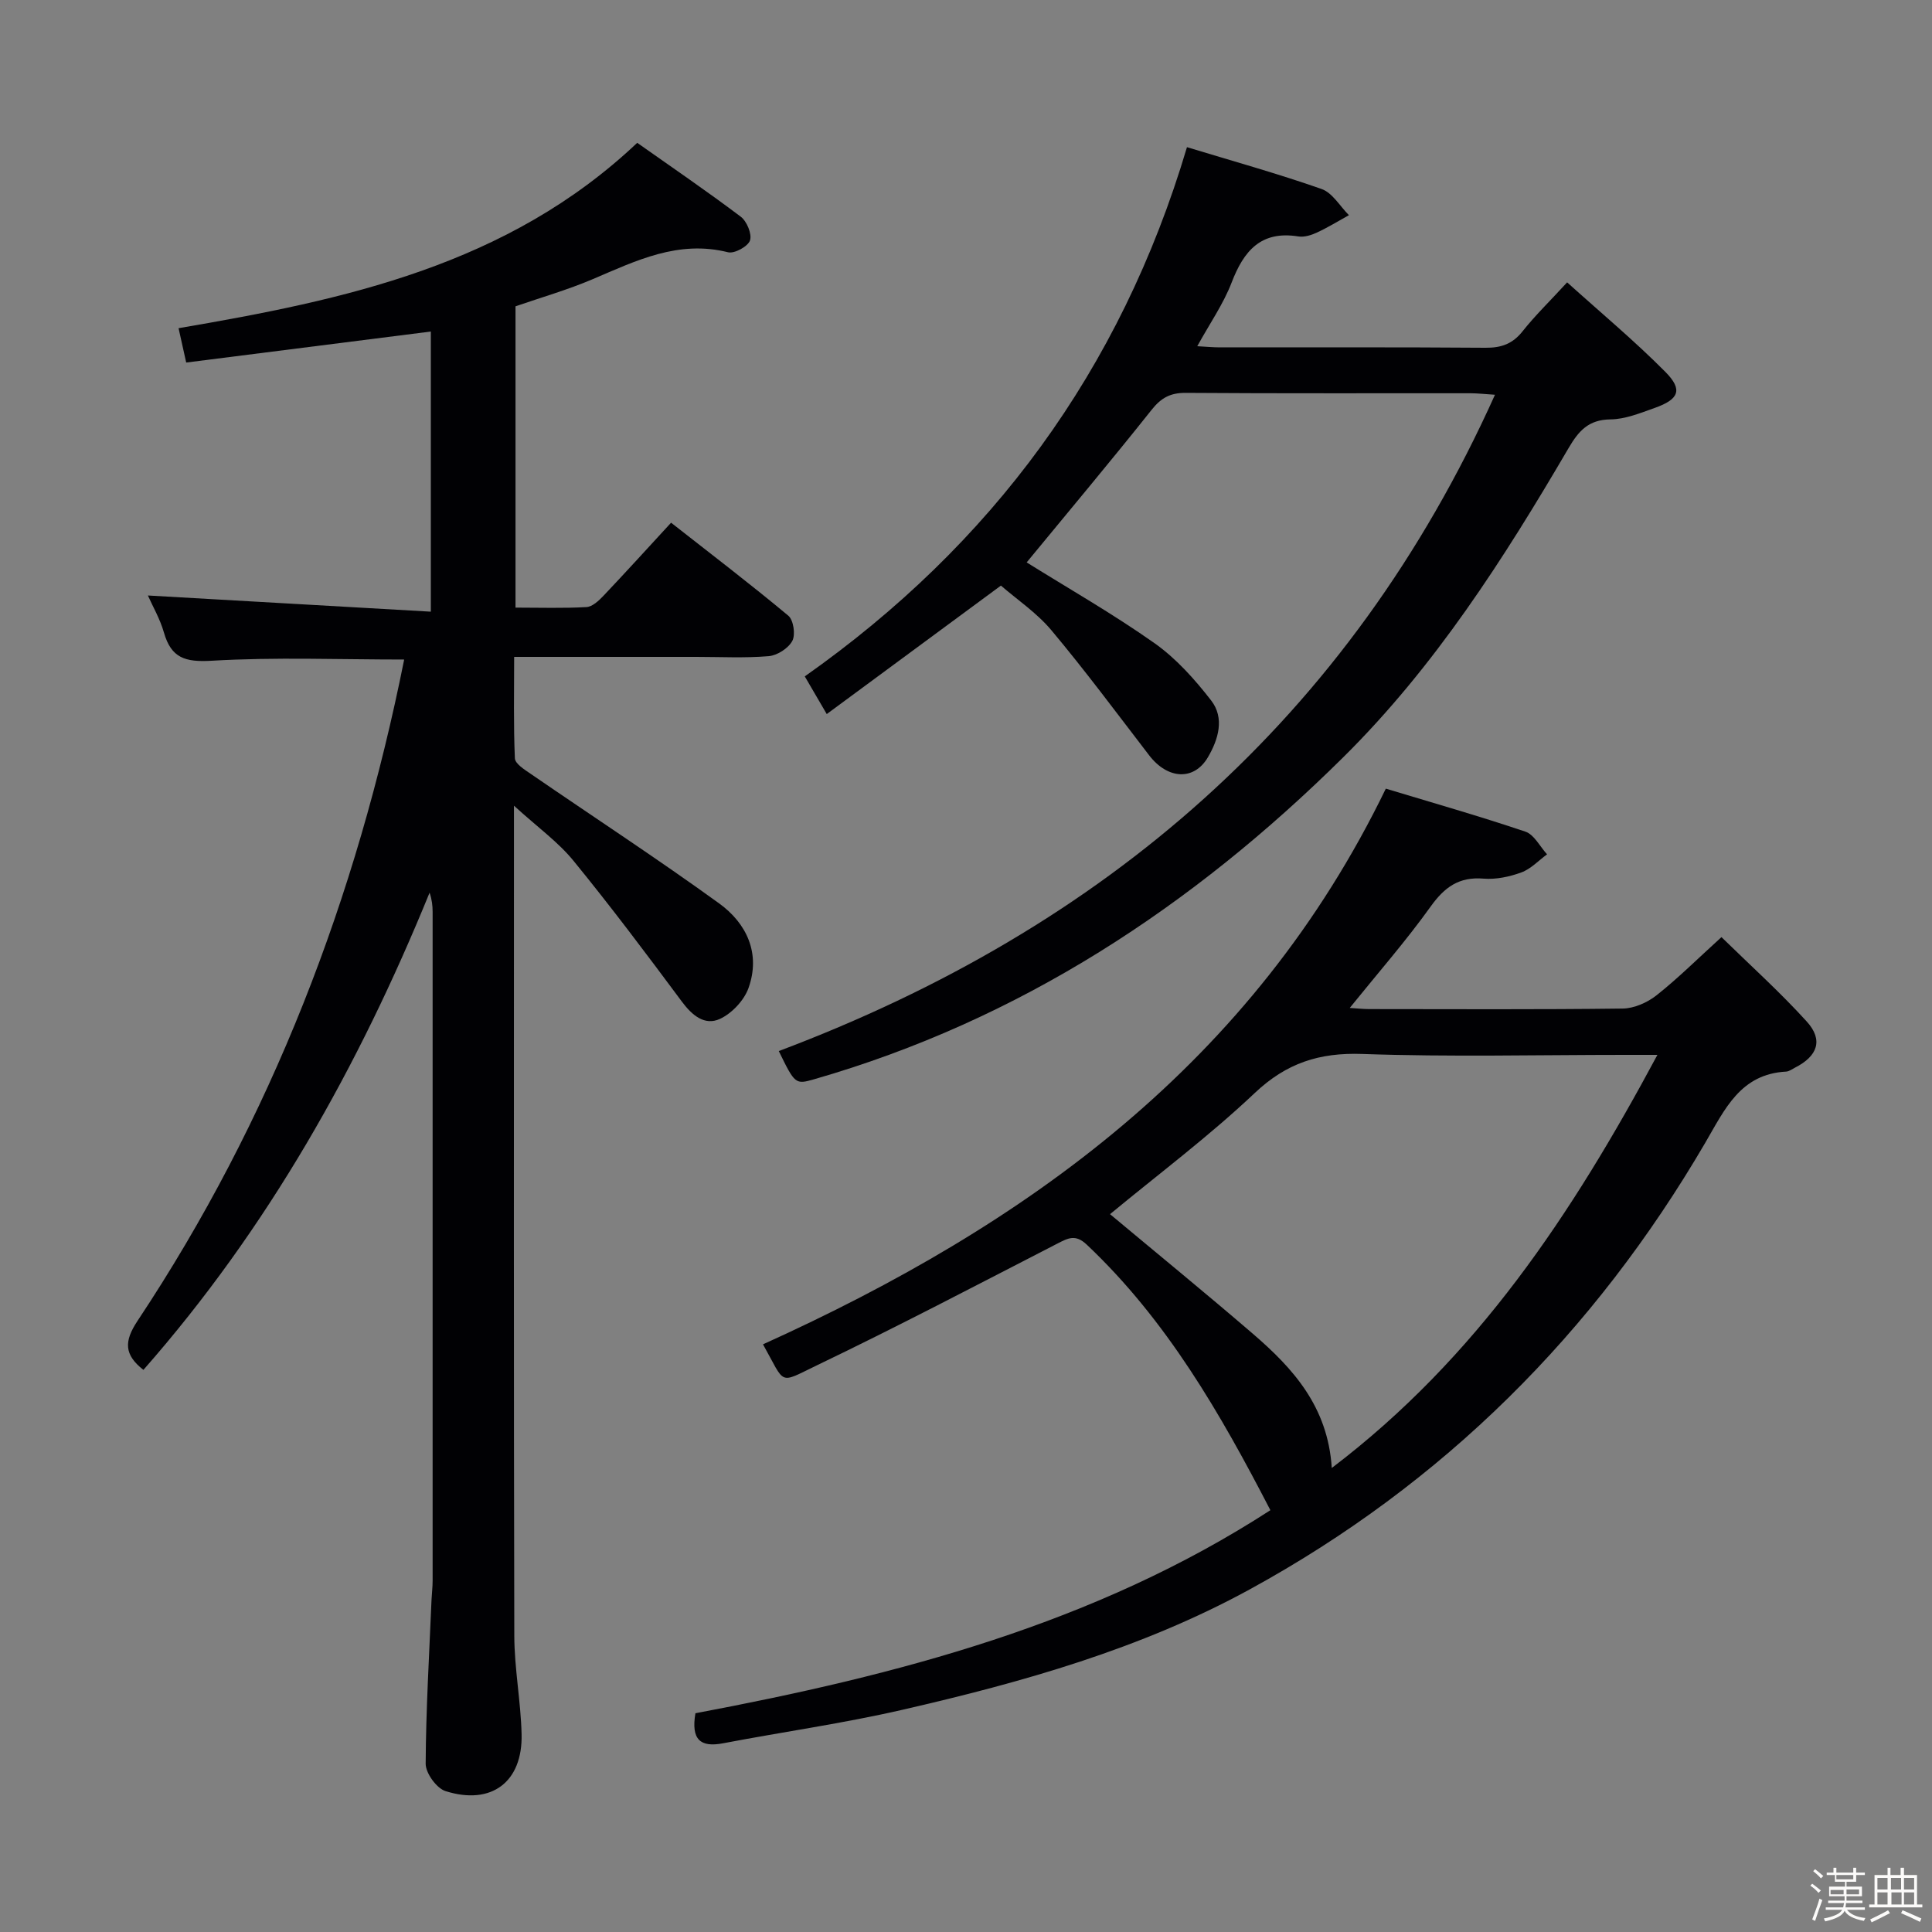 <svg enable-background="new 0 0 400 400" viewBox="0 0 400 400" xmlns="http://www.w3.org/2000/svg"><rect x="0" y="0" width="400" height="400" fill="#808080" stroke="none"/><path d="m374.8 390.4.4-.4c.7.5 1.3 1 1.8 1.4l-.5.5c-.5-.6-1.1-1.1-1.7-1.5zm1 7.3-.6-.3c.5-1.4 1.1-2.8 1.5-4.3.2.1.4.2.6.3-.5 1.3-1 2.8-1.5 4.3zm-.4-10.3.4-.4c.4.3 1 .8 1.7 1.4l-.5.5c-.4-.5-1-1-1.6-1.5zm2.5.3h1.7v-1h.6v1h3.5v-1h.6v1h1.8v.5h-1.8v1.4h-2v1h3.2v2h-3.2v.9h3.3v.5h-3.4c0 .3-.1.6-.1.9h4v.5h-3.7c.7.9 1.9 1.5 3.8 1.7-.1.2-.2.4-.3.6-2.1-.4-3.5-1.1-4-2.1-.4 1-1.8 1.7-4 2.2-.1-.2-.2-.4-.3-.6 2.1-.4 3.4-1 3.8-1.8h-3.4v-.5h3.6c.1-.3.1-.6.2-.9h-3.3v-.5h3.4c0-.3 0-.6 0-.9h-3.2v-2h3.3v-1h-2.1v-1.4h-1.7v-.5zm1.1 3.5v1h2.7c0-.3 0-.4 0-.4 0-.1 0-.2 0-.2 0-.1 0-.2 0-.3h-2.7zm1.2-3v.9h3.5v-.9zm4.7 3h-2.6v.6.4h2.6z" fill="#fcfbfa"/><path d="m393.6 386.7h.6v1.5h2.7v6.1h1.1v.6h-11v-.6h1.1v-6.1h2.7v-1.5h.6v1.5h2.1v-1.5zm-2.7 8.8.4.6c-1.2.6-2.5 1.3-3.8 1.9-.1-.2-.2-.4-.3-.6 1.2-.6 2.5-1.2 3.7-1.9zm-2.2-6.7v2.4h2.1v-2.4zm0 3v2.5h2.1v-2.5zm2.8-3v2.4h2.1v-2.4zm.1 3v2.5h2.1v-2.5h-2.2zm5.9 6.1c-1.4-.7-2.7-1.3-3.9-1.8l.3-.6c1.5.6 2.7 1.2 3.9 1.7zm-1.2-9.1h-2.1v2.4h2.1zm-2.1 3v2.5h2.1v-2.5z" fill="#fcfbfa"/><g fill="#010104"><path d="m106.41 166.81v6.88c0 54.99-.06 109.98.07 164.98.02 6.78 1.34 13.56 1.51 20.35.25 9.91-6.22 14.82-15.75 11.81-1.85-.58-4.12-3.72-4.11-5.67.06-11.3.74-22.6 1.21-33.89.06-1.33.23-2.65.23-3.98.01-46.16.01-92.32 0-138.48 0-1.28-.14-2.56-.63-3.99-14.7 36.05-33.5 69.53-59.25 98.8-3.98-3.13-4.05-5.87-1.23-10.13 27.77-41.79 45.37-87.74 55.22-136.94-13.42 0-26.69-.53-39.88.25-5.48.32-8.35-.57-9.86-5.84-.81-2.84-2.35-5.47-3.32-7.67 19.33 1.11 38.73 2.22 58.58 3.35 0-20.14 0-39.06 0-58-16.81 2.13-33.65 4.26-50.65 6.42-.65-2.92-1.07-4.81-1.58-7.11 34.36-5.87 68.11-12.99 94.96-38.38 7.13 5.03 14.4 9.99 21.43 15.29 1.26.95 2.36 3.59 1.92 4.92-.42 1.24-3.22 2.78-4.54 2.45-10.32-2.59-19.06 1.75-28.05 5.58-5.17 2.2-10.61 3.76-15.96 5.61v62.38c5.11 0 9.91.16 14.68-.11 1.23-.07 2.57-1.32 3.53-2.34 4.57-4.82 9.04-9.74 14-15.13 8.22 6.45 16.39 12.68 24.27 19.25 1.08.9 1.52 3.93.83 5.22-.82 1.53-3.11 3.01-4.88 3.16-4.96.42-9.99.15-14.99.15-12.32 0-24.64 0-37.72 0 0 7.17-.15 14.09.15 21 .05 1.13 2 2.34 3.28 3.22 13.01 8.94 26.23 17.57 39.01 26.82 5.72 4.14 8.64 10.39 6.07 17.55-.92 2.55-3.44 5.22-5.9 6.36-3.16 1.46-5.76-.72-7.88-3.57-7.32-9.85-14.69-19.67-22.45-29.17-3.17-3.89-7.41-6.92-12.32-11.4z"/><path d="m143.98 354.71c41.78-7.87 82.64-18.46 119.04-42.04-10.34-19.99-21.45-39.35-38.04-55-2.33-2.19-3.85-1.33-6.06-.2-16.55 8.51-33.03 17.16-49.8 25.21-8.06 3.87-6.4 4.11-11.15-4.35 54.58-24.7 101.41-58.22 128.95-115.05 9.39 2.84 19.22 5.64 28.89 8.9 1.82.61 3.01 3.08 4.49 4.7-1.76 1.29-3.36 3.03-5.33 3.75-2.45.9-5.25 1.49-7.82 1.28-5.08-.42-8.07 1.76-10.95 5.78-5.1 7.12-10.9 13.74-16.75 20.99 1.54.1 2.78.24 4.02.24 17.5.01 35 .11 52.5-.11 2.36-.03 5.09-1.24 6.98-2.73 4.42-3.49 8.44-7.5 13.46-12.06 5.99 5.86 12.14 11.39 17.67 17.49 3.45 3.81 2.25 7.15-2.45 9.54-.59.3-1.2.77-1.81.81-9.5.5-12.71 7.8-16.76 14.73-23.01 39.41-54.27 70.59-94.38 92.51-22.49 12.29-47.01 19.19-71.83 24.89-12.27 2.82-24.77 4.58-37.15 6.94-4.72.9-6.65-.77-5.72-6.22zm85.84-103.33c9.73 8.13 19.76 16.32 29.57 24.76 8.28 7.13 15.53 15.05 16.34 27.79 30.07-22.84 49.74-52.56 67.42-85.53-3.1 0-4.87 0-6.64 0-18.16 0-36.33.45-54.47-.19-8.9-.31-15.69 1.88-22.25 8.08-9.51 8.99-20.05 16.88-29.97 25.09z"/><path d="m309.52 81.73c-2.19-.14-3.63-.31-5.06-.31-19.66-.02-39.32.06-58.98-.08-3.18-.02-5.08 1.03-7.05 3.51-8.46 10.64-17.21 21.06-25.87 31.59 8.59 5.36 17.81 10.62 26.45 16.71 4.49 3.17 8.35 7.49 11.75 11.88 2.82 3.64 1.49 8.07-.68 11.76-2.89 4.91-8.34 4.57-12.16-.41-6.67-8.68-13.2-17.49-20.23-25.88-3.05-3.64-7.17-6.4-10.46-9.26-12.1 8.93-23.82 17.57-36.06 26.6-1.75-3-2.96-5.09-4.55-7.8 38.66-27.25 65.37-63.27 79.13-109.57 9.3 2.83 18.69 5.44 27.87 8.66 2.25.79 3.8 3.56 5.66 5.42-2.2 1.21-4.34 2.54-6.61 3.59-1.18.55-2.64 1.01-3.87.81-7.75-1.24-11.29 2.99-13.81 9.56-1.7 4.42-4.5 8.43-7.11 13.17 1.88.1 3.28.24 4.68.24 18.33.01 36.66-.06 54.99.08 3.29.03 5.63-.81 7.7-3.43 2.56-3.23 5.55-6.13 9.21-10.11 6.96 6.28 13.95 12.1 20.33 18.53 3.68 3.71 2.84 5.69-2.23 7.48-2.97 1.05-6.07 2.33-9.12 2.36-4.56.05-6.6 2.38-8.7 5.97-13.39 22.88-27.64 45.18-46.63 63.98-31.23 30.91-66.99 54.43-109.59 66.68-3.84 1.1-3.95.99-7.28-5.85 67.38-25.37 118.11-68.86 148.28-135.88z"/></g></svg>